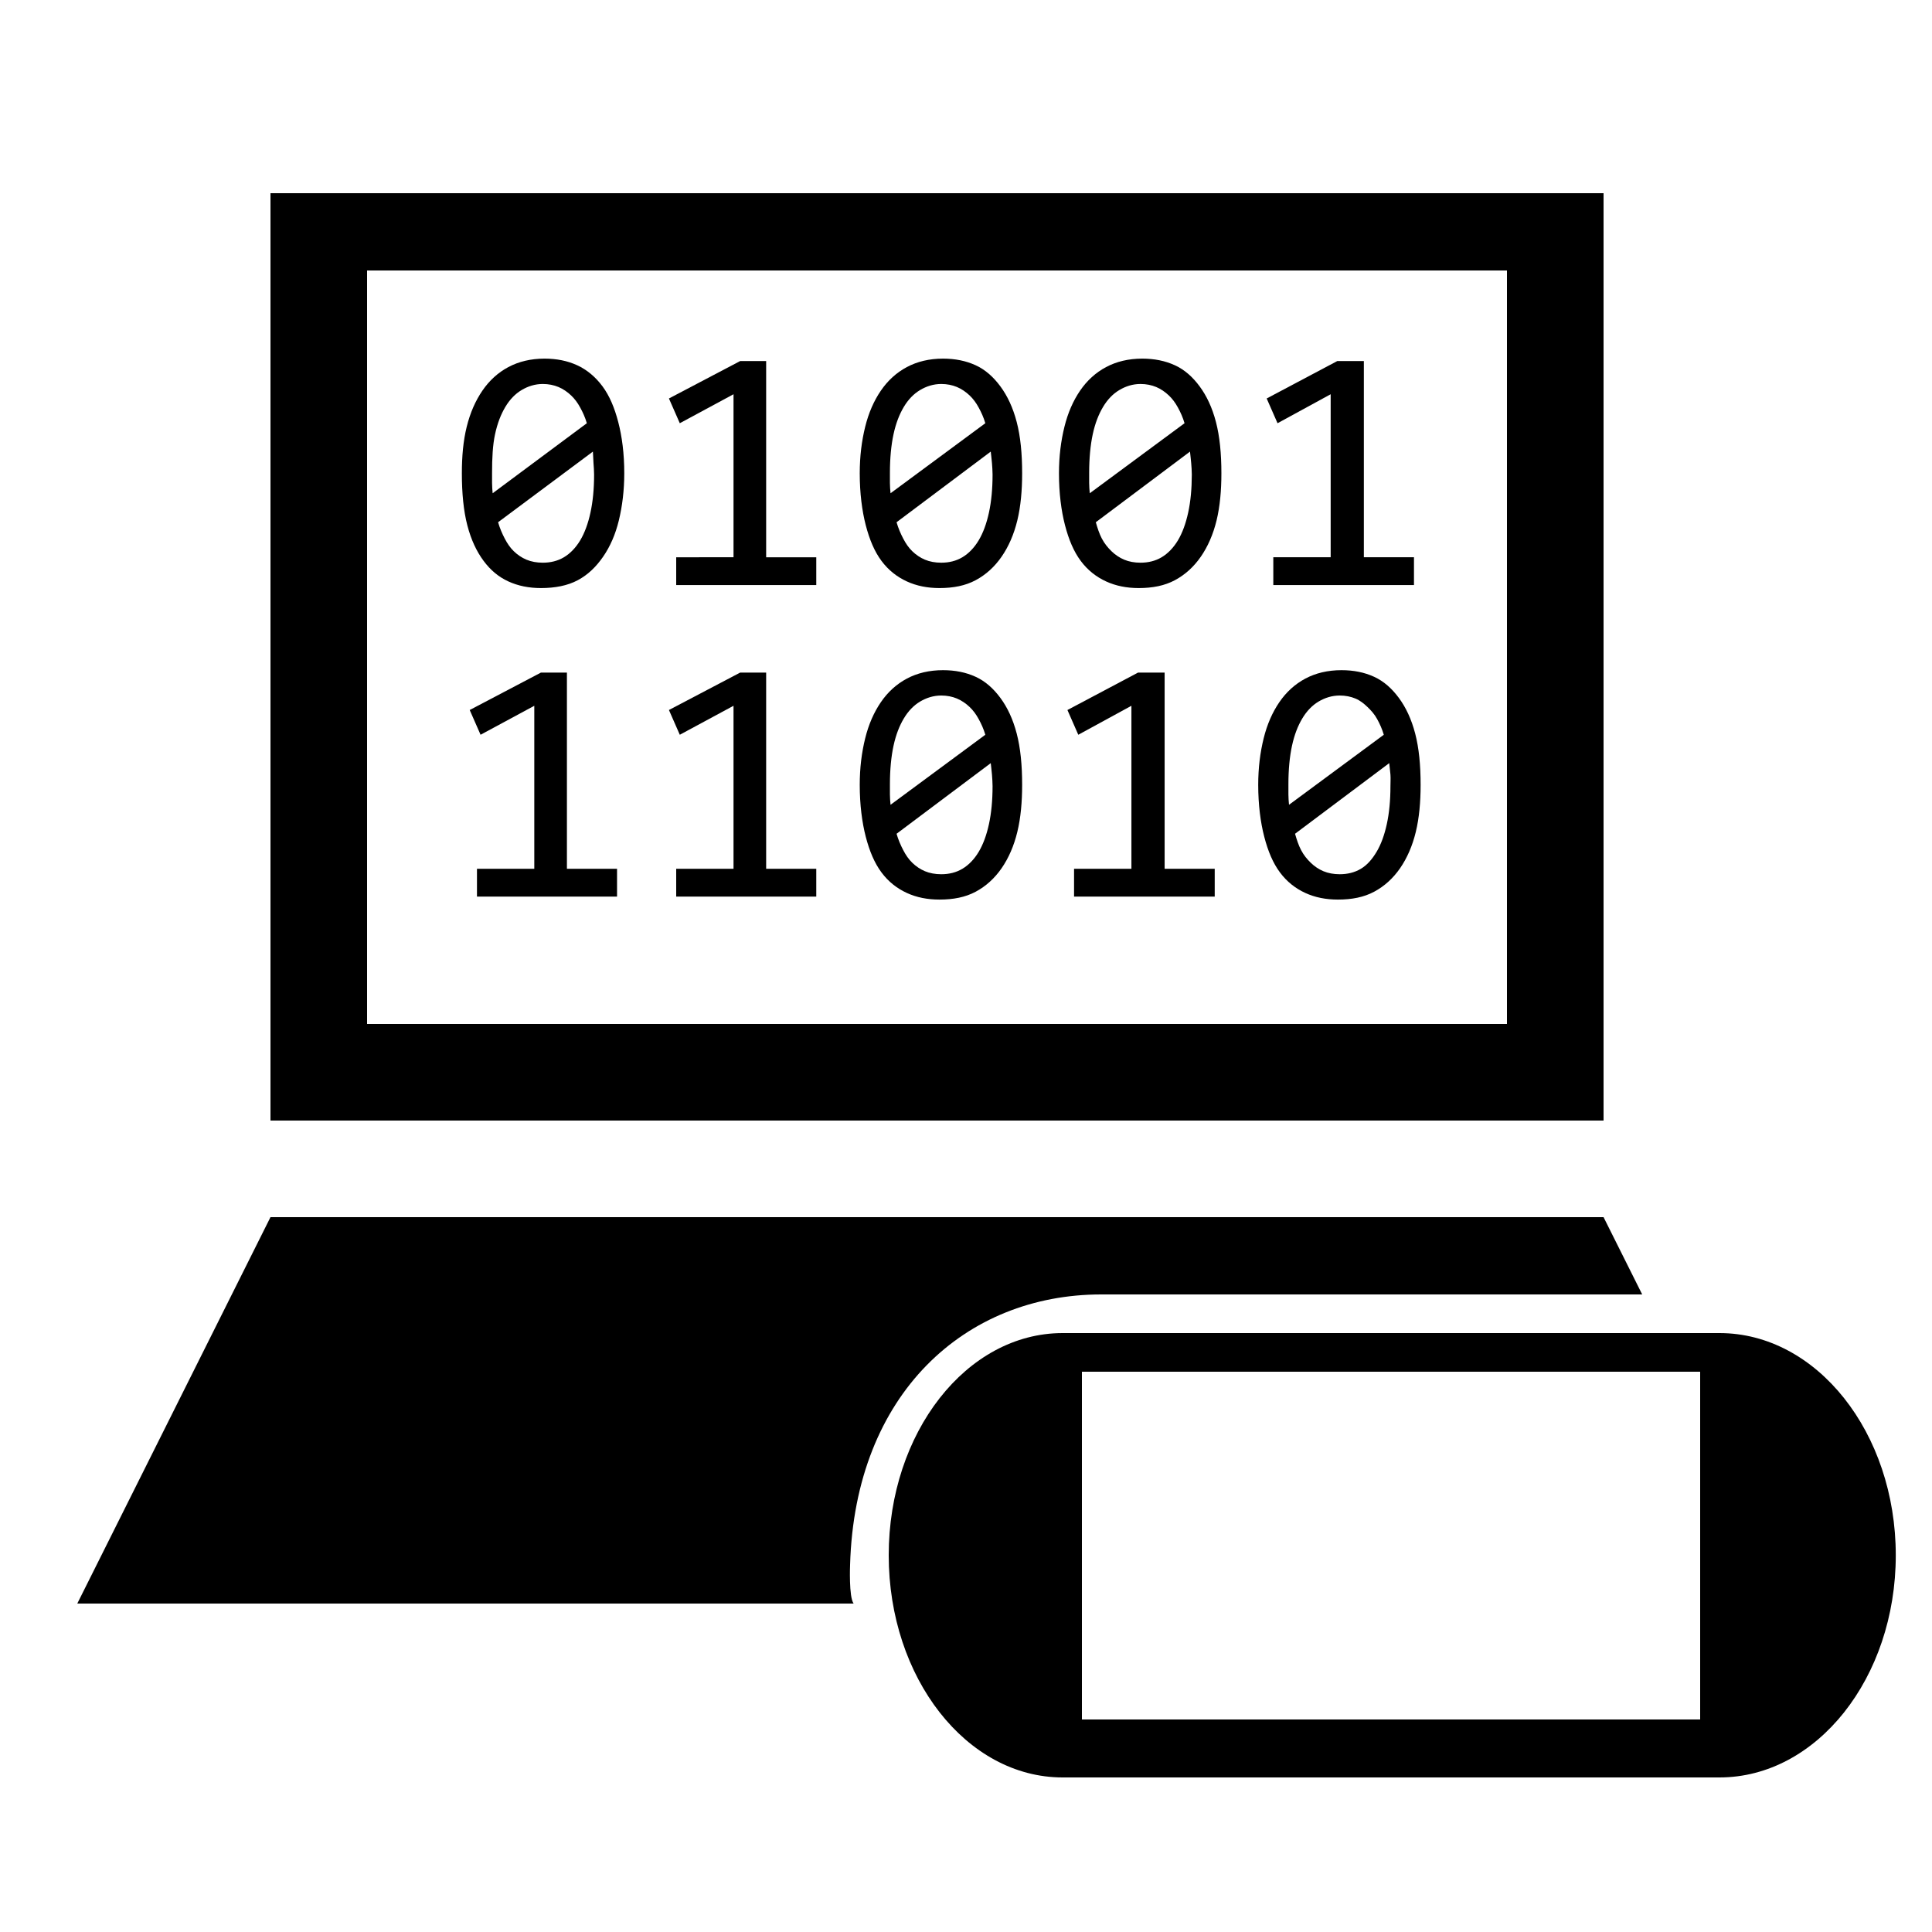 <?xml version="1.0" encoding="UTF-8"?>
<svg
   xmlns="http://www.w3.org/2000/svg"
   width="100"
   height="100"
   version="1.1">
  <path
     d="m 42,66 v 17 h 2.183 C 43.93,82.659 44,81 44,81 44.254,72.111 49.982,67 57,67 v -1 z" />
  <path
     shape-rendering="crispEdges"
     d="M 14 10 L 14 58 L 83 58 L 83 10 L 14 10 z M 19 14 L 78 14 L 78 53 L 19 53 L 19 14 z " />
  <path
     d="M 28.188 18.562 C 27.474 18.563 26.849 18.714 26.312 19 C 25.776 19.286 25.326 19.697 24.969 20.219 C 24.612 20.741 24.336 21.362 24.156 22.094 C 23.976 22.825 23.906 23.615 23.906 24.5 C 23.906 25.526 23.993 26.438 24.188 27.188 C 24.382 27.937 24.671 28.548 25.031 29.031 C 25.391 29.515 25.805 29.861 26.312 30.094 C 26.82 30.327 27.381 30.438 28 30.438 C 28.72 30.438 29.372 30.317 29.906 30.031 C 30.44 29.745 30.859 29.334 31.219 28.812 C 31.579 28.291 31.854 27.666 32.031 26.938 C 32.208 26.209 32.312 25.385 32.312 24.5 C 32.312 23.474 32.195 22.593 32 21.844 C 31.805 21.095 31.547 20.487 31.188 20 C 30.828 19.513 30.382 19.139 29.875 18.906 C 29.368 18.673 28.807 18.563 28.188 18.562 z M 28.094 19.875 C 28.395 19.875 28.664 19.931 28.906 20.031 C 29.148 20.132 29.374 20.289 29.562 20.469 C 29.751 20.649 29.896 20.846 30.031 21.094 C 30.167 21.341 30.287 21.605 30.375 21.906 L 25.5 25.531 C 25.482 25.36 25.472 25.183 25.469 25 C 25.466 24.817 25.469 24.652 25.469 24.469 C 25.469 23.72 25.501 23.038 25.625 22.469 C 25.749 21.9 25.926 21.449 26.156 21.062 C 26.386 20.676 26.673 20.382 27 20.188 C 27.327 19.993 27.693 19.875 28.094 19.875 z M 30.688 23.375 C 30.705 23.564 30.704 23.771 30.719 23.969 C 30.733 24.166 30.75 24.362 30.75 24.562 C 30.75 25.312 30.686 25.962 30.562 26.531 C 30.439 27.1 30.261 27.585 30.031 27.969 C 29.801 28.352 29.515 28.649 29.188 28.844 C 28.86 29.038 28.495 29.125 28.094 29.125 C 27.781 29.125 27.495 29.072 27.25 28.969 C 27.005 28.866 26.785 28.717 26.594 28.531 C 26.402 28.345 26.261 28.135 26.125 27.875 C 25.989 27.616 25.87 27.338 25.781 27.031 L 30.688 23.375 z " />
  <path
     d="m 55,69 c -4.971,0 -9,5.149 -9,11.5 0,6.351 4.029,11.5 9,11.5 h 34 c 5.032,0 9.125,-5.149 9.125,-11.5 C 98.125,74.149 94.032,69 89,69 Z m 1,2 H 88 V 89 H 56 Z" />
  <path
     d="m 58.906,34.812 -3.656,1.938 0.562,1.281 2.75,-1.5 v 8.438 h -2.969 v 1.438 h 7.281 v -1.438 H 60.281 v -10.156 z" />
  <path
     d="m 38.312,34.812 -3.688,1.938 0.562,1.281 2.781,-1.5 v 8.438 H 35 v 1.438 h 7.25 v -1.438 h -2.594 v -10.156 z" />
  <path
     d="m 28,34.812 -3.688,1.938 0.562,1.281 2.781,-1.5 v 8.438 H 24.688 v 1.438 h 7.25 v -1.438 h -2.594 v -10.156 z" />
  <path
     d="M 69.438 34.688 C 68.724 34.688 68.099 34.839 67.562 35.125 C 67.026 35.411 66.576 35.822 66.219 36.344 C 65.862 36.866 65.586 37.487 65.406 38.219 C 65.226 38.95 65.125 39.74 65.125 40.625 C 65.125 41.651 65.243 42.563 65.438 43.312 C 65.632 44.062 65.89 44.673 66.25 45.156 C 66.61 45.64 67.055 45.986 67.562 46.219 C 68.07 46.452 68.631 46.562 69.25 46.562 C 69.97 46.562 70.591 46.442 71.125 46.156 C 71.659 45.87 72.109 45.459 72.469 44.938 C 72.829 44.416 73.104 43.791 73.281 43.062 C 73.458 42.334 73.531 41.51 73.531 40.625 C 73.531 39.599 73.445 38.718 73.25 37.969 C 73.055 37.22 72.766 36.612 72.406 36.125 C 72.046 35.638 71.632 35.264 71.125 35.031 C 70.618 34.798 70.057 34.688 69.438 34.688 z M 69.344 36 C 69.645 36 69.914 36.056 70.156 36.156 C 70.398 36.257 70.593 36.414 70.781 36.594 C 70.97 36.774 71.146 36.971 71.281 37.219 C 71.417 37.466 71.537 37.73 71.625 38.031 L 66.719 41.656 C 66.701 41.485 66.691 41.308 66.688 41.125 C 66.684 40.942 66.687 40.777 66.688 40.594 C 66.687 39.845 66.751 39.163 66.875 38.594 C 66.999 38.025 67.176 37.574 67.406 37.188 C 67.636 36.801 67.923 36.507 68.25 36.312 C 68.577 36.118 68.943 36 69.344 36 z M 71.906 39.5 C 71.924 39.689 71.954 39.896 71.969 40.094 C 71.984 40.291 71.969 40.487 71.969 40.688 C 71.969 41.437 71.905 42.087 71.781 42.656 C 71.657 43.225 71.48 43.71 71.25 44.094 C 71.02 44.477 70.765 44.774 70.438 44.969 C 70.11 45.163 69.745 45.25 69.344 45.25 C 69.031 45.25 68.745 45.197 68.5 45.094 C 68.255 44.991 68.035 44.842 67.844 44.656 C 67.652 44.47 67.479 44.26 67.344 44 C 67.208 43.74 67.12 43.463 67.031 43.156 L 71.906 39.5 z " />
  <path
     d="M 48.812 34.688 C 48.099 34.688 47.474 34.839 46.938 35.125 C 46.401 35.411 45.951 35.822 45.594 36.344 C 45.237 36.866 44.961 37.487 44.781 38.219 C 44.601 38.95 44.5 39.74 44.5 40.625 C 44.5 41.651 44.618 42.563 44.812 43.312 C 45.007 44.062 45.265 44.673 45.625 45.156 C 45.985 45.64 46.43 45.986 46.938 46.219 C 47.445 46.452 48.006 46.562 48.625 46.562 C 49.345 46.562 49.966 46.442 50.5 46.156 C 51.034 45.87 51.484 45.459 51.844 44.938 C 52.204 44.416 52.479 43.791 52.656 43.062 C 52.833 42.334 52.906 41.51 52.906 40.625 C 52.906 39.599 52.82 38.718 52.625 37.969 C 52.43 37.22 52.141 36.612 51.781 36.125 C 51.421 35.638 51.007 35.264 50.5 35.031 C 49.993 34.798 49.432 34.688 48.812 34.688 z M 48.719 36 C 49.02 36 49.289 36.056 49.531 36.156 C 49.773 36.257 49.999 36.414 50.188 36.594 C 50.376 36.774 50.521 36.971 50.656 37.219 C 50.792 37.466 50.912 37.73 51 38.031 L 46.094 41.656 C 46.076 41.485 46.065 41.308 46.062 41.125 C 46.06 40.942 46.062 40.777 46.062 40.594 C 46.062 39.845 46.126 39.163 46.25 38.594 C 46.374 38.025 46.551 37.574 46.781 37.188 C 47.011 36.801 47.298 36.507 47.625 36.312 C 47.952 36.118 48.318 36 48.719 36 z M 51.281 39.5 C 51.299 39.689 51.329 39.896 51.344 40.094 C 51.358 40.291 51.375 40.487 51.375 40.688 C 51.375 41.437 51.311 42.087 51.188 42.656 C 51.064 43.225 50.886 43.71 50.656 44.094 C 50.426 44.477 50.14 44.774 49.812 44.969 C 49.485 45.163 49.12 45.25 48.719 45.25 C 48.406 45.25 48.12 45.197 47.875 45.094 C 47.63 44.991 47.41 44.842 47.219 44.656 C 47.027 44.47 46.886 44.26 46.75 44 C 46.614 43.74 46.495 43.463 46.406 43.156 L 51.281 39.5 z " />
  <path
     d="m 69.219,18.687 -3.656,1.938 0.562,1.281 2.75,-1.5 v 8.438 h -2.969 v 1.438 h 7.281 v -1.438 h -2.594 v -10.156 z" />
  <path
     d="m 38.312,18.687 -3.688,1.938 0.562,1.281 2.781,-1.5 v 8.438 H 35 v 1.438 h 7.25 v -1.438 h -2.594 v -10.156 z" />
  <path
     d="M 59.125 18.562 C 58.411 18.563 57.787 18.714 57.25 19 C 56.713 19.286 56.263 19.697 55.906 20.219 C 55.549 20.741 55.274 21.362 55.094 22.094 C 54.914 22.825 54.812 23.615 54.812 24.5 C 54.812 25.526 54.93 26.438 55.125 27.188 C 55.32 27.937 55.578 28.548 55.938 29.031 C 56.297 29.515 56.743 29.861 57.25 30.094 C 57.757 30.327 58.318 30.438 58.938 30.438 C 59.657 30.438 60.279 30.317 60.812 30.031 C 61.346 29.745 61.796 29.334 62.156 28.812 C 62.516 28.291 62.792 27.666 62.969 26.938 C 63.146 26.209 63.219 25.385 63.219 24.5 C 63.219 23.474 63.132 22.593 62.938 21.844 C 62.743 21.095 62.454 20.487 62.094 20 C 61.734 19.513 61.32 19.139 60.812 18.906 C 60.305 18.673 59.744 18.563 59.125 18.562 z M 59.031 19.875 C 59.332 19.875 59.602 19.931 59.844 20.031 C 60.086 20.132 60.311 20.289 60.5 20.469 C 60.689 20.649 60.833 20.846 60.969 21.094 C 61.104 21.341 61.224 21.605 61.312 21.906 L 56.406 25.531 C 56.389 25.36 56.378 25.183 56.375 25 C 56.372 24.817 56.375 24.652 56.375 24.469 C 56.375 23.72 56.439 23.038 56.562 22.469 C 56.686 21.9 56.864 21.449 57.094 21.062 C 57.324 20.676 57.61 20.382 57.938 20.188 C 58.265 19.993 58.63 19.875 59.031 19.875 z M 61.594 23.375 C 61.611 23.564 61.642 23.771 61.656 23.969 C 61.671 24.166 61.688 24.362 61.688 24.562 C 61.687 25.312 61.624 25.962 61.5 26.531 C 61.376 27.1 61.199 27.585 60.969 27.969 C 60.739 28.352 60.452 28.649 60.125 28.844 C 59.798 29.038 59.432 29.125 59.031 29.125 C 58.719 29.125 58.432 29.072 58.188 28.969 C 57.943 28.866 57.723 28.717 57.531 28.531 C 57.34 28.345 57.167 28.135 57.031 27.875 C 56.896 27.616 56.807 27.338 56.719 27.031 L 61.594 23.375 z " />
  <path
     d="M 48.812 18.562 C 48.099 18.563 47.474 18.714 46.938 19 C 46.401 19.286 45.951 19.697 45.594 20.219 C 45.237 20.741 44.961 21.362 44.781 22.094 C 44.601 22.825 44.5 23.615 44.5 24.5 C 44.5 25.526 44.618 26.438 44.812 27.188 C 45.007 27.937 45.265 28.548 45.625 29.031 C 45.985 29.515 46.43 29.861 46.938 30.094 C 47.445 30.327 48.006 30.438 48.625 30.438 C 49.345 30.438 49.966 30.317 50.5 30.031 C 51.034 29.745 51.484 29.334 51.844 28.812 C 52.204 28.291 52.479 27.666 52.656 26.938 C 52.833 26.209 52.906 25.385 52.906 24.5 C 52.906 23.474 52.82 22.593 52.625 21.844 C 52.43 21.095 52.141 20.487 51.781 20 C 51.421 19.513 51.007 19.139 50.5 18.906 C 49.993 18.673 49.432 18.563 48.812 18.562 z M 48.719 19.875 C 49.02 19.875 49.289 19.931 49.531 20.031 C 49.773 20.132 49.999 20.289 50.188 20.469 C 50.376 20.649 50.521 20.846 50.656 21.094 C 50.792 21.341 50.912 21.605 51 21.906 L 46.094 25.531 C 46.076 25.36 46.065 25.183 46.062 25 C 46.06 24.817 46.062 24.652 46.062 24.469 C 46.062 23.72 46.126 23.038 46.25 22.469 C 46.374 21.9 46.551 21.449 46.781 21.062 C 47.011 20.676 47.298 20.382 47.625 20.188 C 47.952 19.993 48.318 19.875 48.719 19.875 z M 51.281 23.375 C 51.299 23.564 51.329 23.771 51.344 23.969 C 51.358 24.166 51.375 24.362 51.375 24.562 C 51.375 25.312 51.311 25.962 51.188 26.531 C 51.064 27.1 50.886 27.585 50.656 27.969 C 50.426 28.352 50.14 28.649 49.812 28.844 C 49.485 29.038 49.12 29.125 48.719 29.125 C 48.406 29.125 48.12 29.072 47.875 28.969 C 47.63 28.866 47.41 28.717 47.219 28.531 C 47.027 28.345 46.886 28.135 46.75 27.875 C 46.614 27.616 46.495 27.338 46.406 27.031 L 51.281 23.375 z " />
  <path
     d="M 14,63 4,83 H 43 V 67 h 12.969 29.031 l -2,-4 z" />
</svg>
